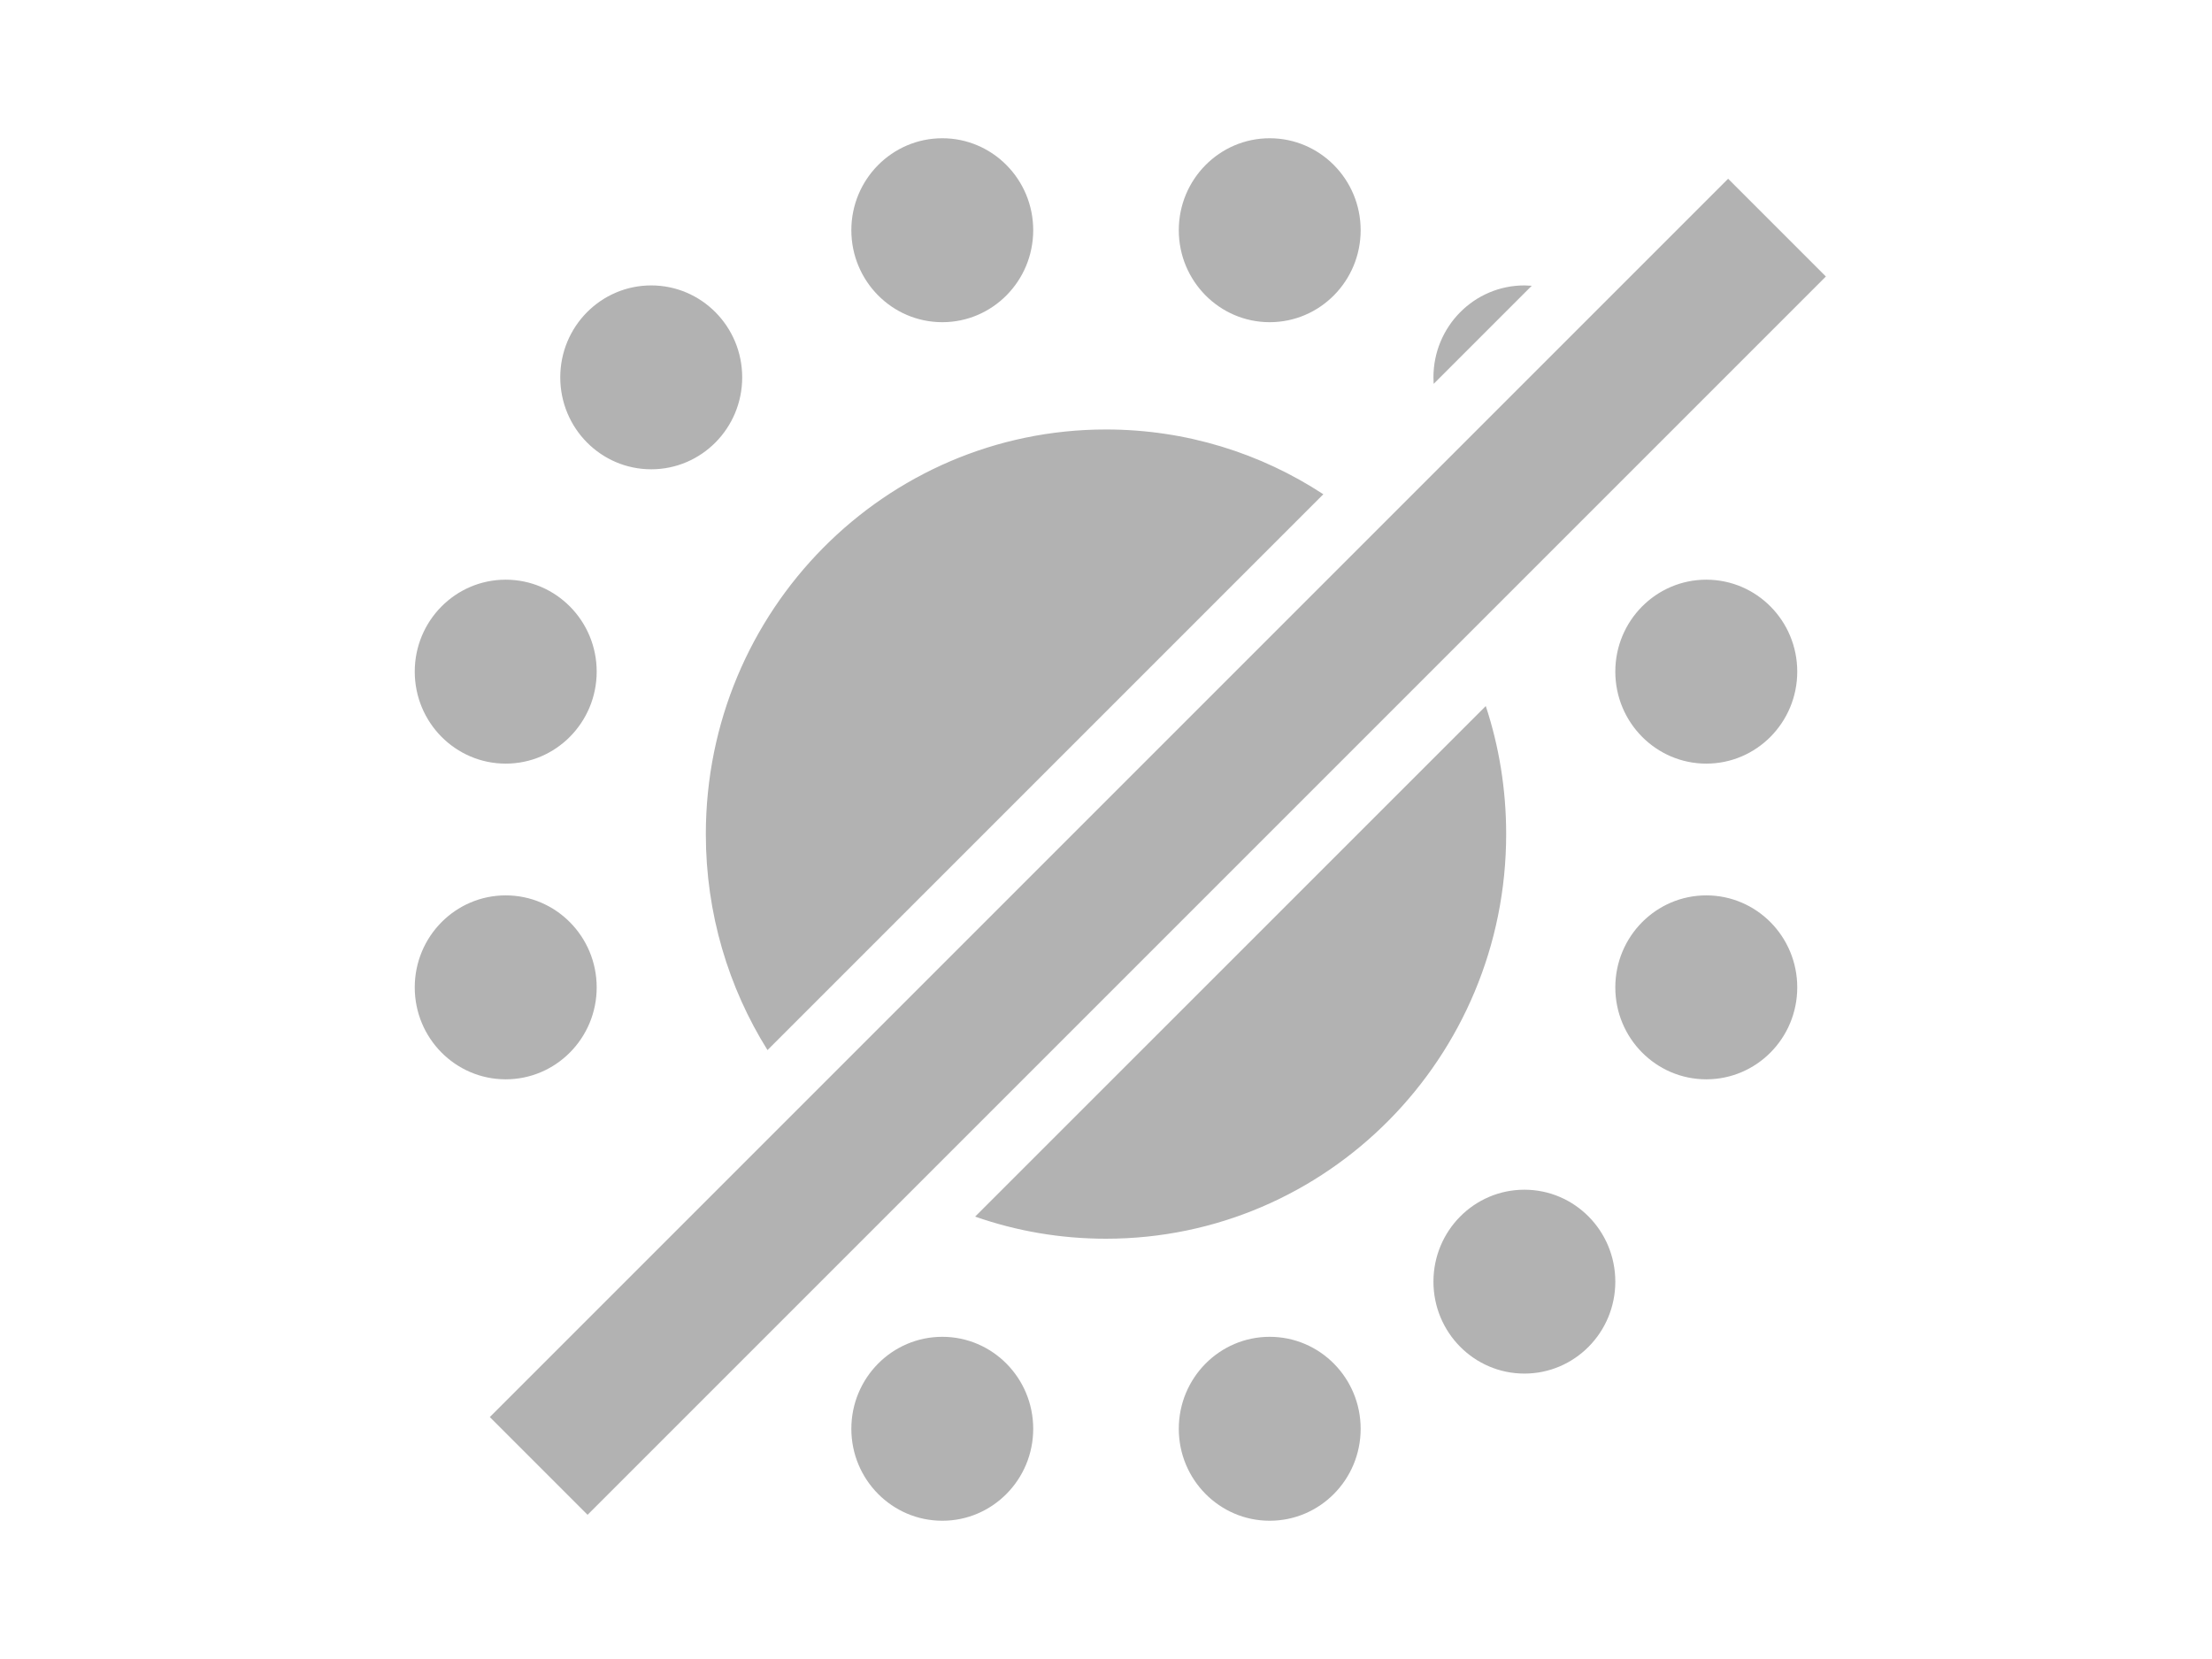 <?xml version="1.0" encoding="UTF-8"?>
<svg width="32px" height="24px" viewBox="0 0 32 24" version="1.1" xmlns="http://www.w3.org/2000/svg" xmlns:xlink="http://www.w3.org/1999/xlink">
    <title>tab-contact-tracing-off</title>
    <g id="tab-contact-tracing-off" stroke="none" stroke-width="1" fill="none" fill-rule="evenodd">
        <path d="M13.632,19.339 C14.358,19.339 14.947,19.935 14.947,20.67 C14.947,21.404 14.358,22 13.632,22 C12.905,22 12.316,21.404 12.316,20.67 C12.316,19.935 12.905,19.339 13.632,19.339 Z M18.368,19.339 C19.095,19.339 19.684,19.935 19.684,20.67 C19.684,21.404 19.095,22 18.368,22 C17.642,22 17.053,21.404 17.053,20.67 C17.053,19.935 17.642,19.339 18.368,19.339 Z M11.263,18.541 C11.263,19.276 10.674,19.871 9.947,19.871 C9.379,19.871 8.895,19.507 8.711,18.997 L10.411,17.296 C10.909,17.485 11.263,17.971 11.263,18.541 Z M22.053,17.211 C22.779,17.211 23.368,17.806 23.368,18.541 C23.368,19.276 22.779,19.871 22.053,19.871 C21.326,19.871 20.737,19.276 20.737,18.541 C20.737,17.806 21.326,17.211 22.053,17.211 Z M21.789,12.067 C21.789,15.299 19.197,17.92 16,17.92 C15.337,17.92 14.7,17.808 14.107,17.6 L21.494,10.214 C21.686,10.796 21.789,11.419 21.789,12.067 Z M21.065,9.228 L13.137,17.155 C12.602,16.847 12.121,16.455 11.71,15.997 L19.935,7.773 C20.383,8.193 20.766,8.684 21.065,9.228 Z M7.316,12.953 C8.042,12.953 8.632,13.549 8.632,14.284 C8.632,15.019 8.042,15.614 7.316,15.614 C6.589,15.614 6,15.019 6,14.284 C6,13.549 6.589,12.953 7.316,12.953 Z M24.684,12.953 C25.411,12.953 26,13.549 26,14.284 C26,15.019 25.411,15.614 24.684,15.614 C23.958,15.614 23.368,15.019 23.368,14.284 C23.368,13.549 23.958,12.953 24.684,12.953 Z M16,6.213 C17.159,6.213 18.239,6.557 19.144,7.15 L11.103,15.191 C10.538,14.287 10.211,13.215 10.211,12.067 C10.211,8.834 12.803,6.213 16,6.213 Z M7.316,8.386 C8.042,8.386 8.632,8.981 8.632,9.716 C8.632,10.451 8.042,11.047 7.316,11.047 C6.589,11.047 6,10.451 6,9.716 C6,8.981 6.589,8.386 7.316,8.386 Z M24.684,8.386 C25.411,8.386 26,8.981 26,9.716 C26,10.451 25.411,11.047 24.684,11.047 C23.958,11.047 23.368,10.451 23.368,9.716 C23.368,8.981 23.958,8.386 24.684,8.386 Z M9.421,4.129 C10.148,4.129 10.737,4.724 10.737,5.459 C10.737,6.194 10.148,6.789 9.421,6.789 C8.694,6.789 8.105,6.194 8.105,5.459 C8.105,4.724 8.694,4.129 9.421,4.129 Z M23.368,5.459 C23.368,6.194 22.779,6.789 22.053,6.789 C21.737,6.789 21.446,6.677 21.22,6.489 L23.08,4.628 C23.261,4.856 23.368,5.145 23.368,5.459 Z M22.053,4.129 L22.159,4.134 L20.74,5.553 C20.738,5.522 20.737,5.49 20.737,5.459 C20.737,4.724 21.326,4.129 22.053,4.129 Z M13.632,2 C14.358,2 14.947,2.596 14.947,3.33 C14.947,4.065 14.358,4.661 13.632,4.661 C12.905,4.661 12.316,4.065 12.316,3.33 C12.316,2.596 12.905,2 13.632,2 Z M18.368,2 C19.095,2 19.684,2.596 19.684,3.33 C19.684,4.065 19.095,4.661 18.368,4.661 C17.642,4.661 17.053,4.065 17.053,3.33 C17.053,2.596 17.642,2 18.368,2 Z" id="Combined-Shape" fill="#B2B2B2"></path>
        <g id="Group-8" transform="translate(8, 4)" stroke="#B2B2B2" stroke-linecap="square" stroke-width="2">
            <line x1="0.5" y1="16.5" x2="17" y2="0" id="Line-2"></line>
        </g>
    </g>
</svg>